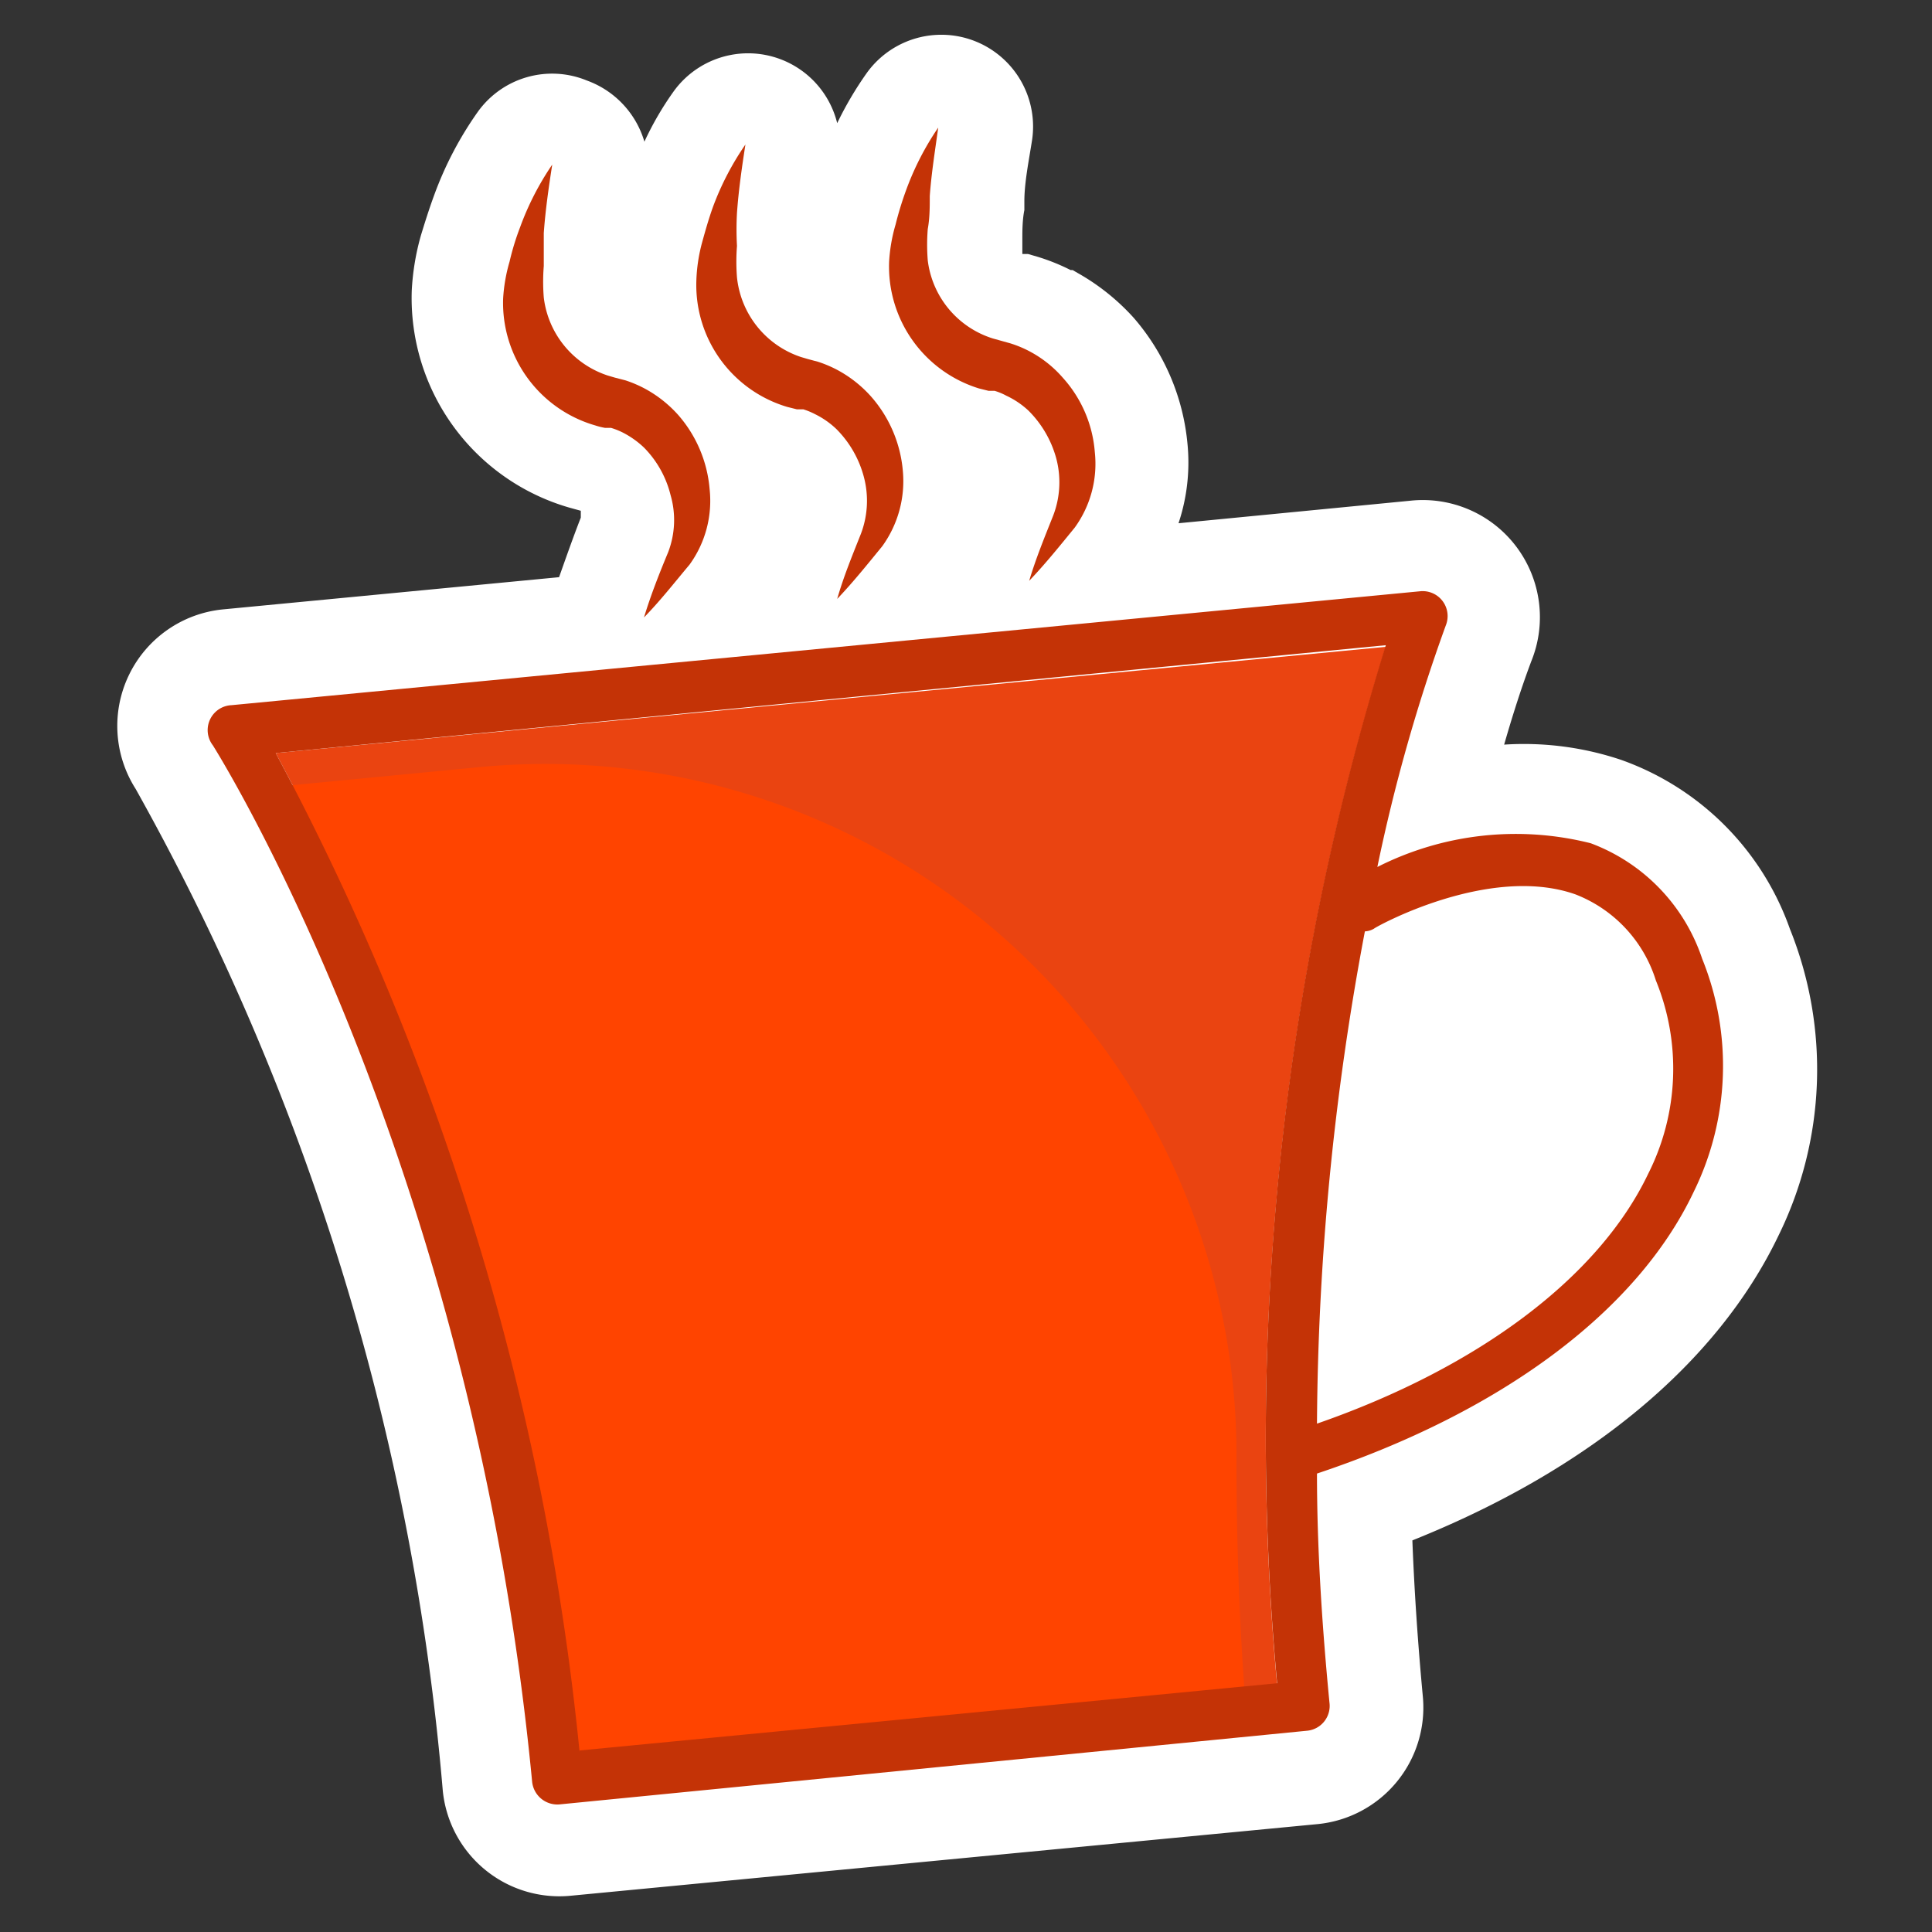 <svg id="Camada_1" data-name="Camada 1" xmlns="http://www.w3.org/2000/svg" viewBox="0 0 48 48"><rect x="0" y="0" width="48" height="48" fill="#333333" stroke="none"/><defs><style>.cls-1{fill:#fff;}.cls-2{fill:#ea4411;}.cls-3{fill:#f40;}.cls-4{fill:#c43306;}</style></defs><path class="cls-1" d="M40.28,18.88h0a7.59,7.59,0,0,0-2.91-.38c.37-1.29.65-2,.67-2.06v0a2.91,2.91,0,0,0-3-4L29.28,13a4.77,4.77,0,0,0,.22-2A5.55,5.55,0,0,0,28.17,7.9l0,0a5.52,5.52,0,0,0-1.4-1.12l-.12-.07-.05,0a5.09,5.09,0,0,0-.82-.33l-.24-.07-.14,0h0s0,0,0,0,0-.32,0-.43,0-.42.05-.66V5c0-.46.11-1,.19-1.51a2.28,2.28,0,0,0-4.11-1.67,8.67,8.67,0,0,0-.73,1.24,2.28,2.28,0,0,0-4.07-.78,7.73,7.73,0,0,0-.72,1.24A2.31,2.31,0,0,0,14.58,2a2.27,2.27,0,0,0-2.71.78,8.77,8.77,0,0,0-1.08,2.06v0c-.14.38-.25.74-.33,1a6.15,6.15,0,0,0-.23,1.38v0a5.42,5.42,0,0,0,3.91,5.39l.29.08,0,0s0,0,0,.07l0,.1c-.18.46-.37,1-.54,1.48l-8.35.8a2.91,2.91,0,0,0-2.17,4.46A61.57,61.57,0,0,1,11,44.48a2.91,2.91,0,0,0,3.17,2.62l18.56-1.78a2.91,2.91,0,0,0,2.62-3.17c-.12-1.28-.21-2.58-.26-3.88,4.38-1.75,7.58-4.4,9.1-7.58a9.35,9.35,0,0,0,.28-7.61A6.89,6.89,0,0,0,40.28,18.88Z"/><path class="cls-2" d="M6.85,18.71l27.58-2.64a66.42,66.42,0,0,0-2.7,25.79L14.4,43.53A66.52,66.52,0,0,0,6.85,18.71Z"/><path class="cls-3" d="M6.1,19.62l5.8-.56a17.17,17.17,0,0,1,18.82,17.2c0,2.06.07,4.24.26,6.51L13.65,44.43A66.51,66.51,0,0,0,6.1,19.62Z"/><path class="cls-4" d="M23.1,4.87c0,.27,0,.55-.05.82a4.88,4.88,0,0,0,0,.78,2.33,2.33,0,0,0,1.62,1.94l.18.05.25.07a2.78,2.78,0,0,1,.5.21,2.87,2.87,0,0,1,.81.65,3.11,3.11,0,0,1,.79,1.84,2.7,2.7,0,0,1-.5,1.88c-.36.44-.72.89-1.13,1.32.17-.57.39-1.1.6-1.63a2.31,2.31,0,0,0,.07-1.42,2.66,2.66,0,0,0-.69-1.18A2.11,2.11,0,0,0,25,9.83a1.48,1.48,0,0,0-.29-.12l-.15,0-.24-.06A3.17,3.17,0,0,1,22.09,6.5a4.09,4.09,0,0,1,.16-.92,8.34,8.34,0,0,1,.26-.85,7,7,0,0,1,.8-1.56C23.23,3.75,23.14,4.31,23.1,4.87Z"/><path class="cls-4" d="M17.3,7A4.11,4.11,0,0,1,17.45,6c.08-.29.16-.57.26-.85a7,7,0,0,1,.81-1.56c-.09.58-.17,1.14-.21,1.7a7.52,7.52,0,0,0,0,.82,5,5,0,0,0,0,.78A2.34,2.34,0,0,0,19.9,8.87l.17.05.26.07a3,3,0,0,1,.49.21,3.06,3.06,0,0,1,.82.65,3.21,3.21,0,0,1,.79,1.84,2.76,2.76,0,0,1-.51,1.88c-.36.44-.72.89-1.12,1.31.16-.56.38-1.09.59-1.62a2.31,2.31,0,0,0,.07-1.42,2.64,2.64,0,0,0-.68-1.18,2.11,2.11,0,0,0-.53-.37,1.78,1.78,0,0,0-.29-.12l-.16,0-.24-.06A3.16,3.16,0,0,1,17.3,7Z"/><path class="cls-4" d="M13.51,5.79c0,.27,0,.55,0,.82a4.88,4.88,0,0,0,0,.78A2.33,2.33,0,0,0,15.1,9.33l.17.05.27.07a3,3,0,0,1,.49.21,3.06,3.06,0,0,1,.82.65,3.2,3.2,0,0,1,.78,1.84,2.7,2.7,0,0,1-.5,1.88c-.37.44-.72.89-1.13,1.31.17-.56.38-1.09.6-1.62a2.23,2.23,0,0,0,.06-1.42A2.55,2.55,0,0,0,16,11.12a2.26,2.26,0,0,0-.52-.37,1.88,1.88,0,0,0-.3-.12l-.15,0a1.67,1.67,0,0,1-.24-.06A3.17,3.17,0,0,1,12.5,7.42a4.09,4.09,0,0,1,.16-.92,6.4,6.4,0,0,1,.26-.85,7,7,0,0,1,.8-1.56C13.63,4.67,13.55,5.23,13.51,5.79Z"/><path class="cls-4" d="M33.91,23.14a67.74,67.74,0,0,0-1.19,12.23c4-1.39,7-3.63,8.23-6.21a5.79,5.79,0,0,0,.19-4.8,3.37,3.37,0,0,0-2-2.14c-2.16-.76-5,.83-5,.85A.49.49,0,0,1,33.91,23.14ZM32.47,43,13.9,44.83a.63.63,0,0,1-.68-.57C11.73,28.71,5.35,18.62,5.29,18.52a.62.62,0,0,1,.46-1l29.53-2.83a.62.62,0,0,1,.64.85,43.26,43.26,0,0,0-1.7,6,7.61,7.61,0,0,1,5.3-.59,4.62,4.62,0,0,1,2.77,2.87,7.09,7.09,0,0,1-.21,5.79c-1.42,3-4.83,5.49-9.36,7,0,1.82.12,3.72.31,5.69A.62.62,0,0,1,32.47,43Zm-18.07.49,17.33-1.67a66.42,66.42,0,0,1,2.7-25.79L6.85,18.71A66.52,66.52,0,0,1,14.4,43.53Z"/></svg>